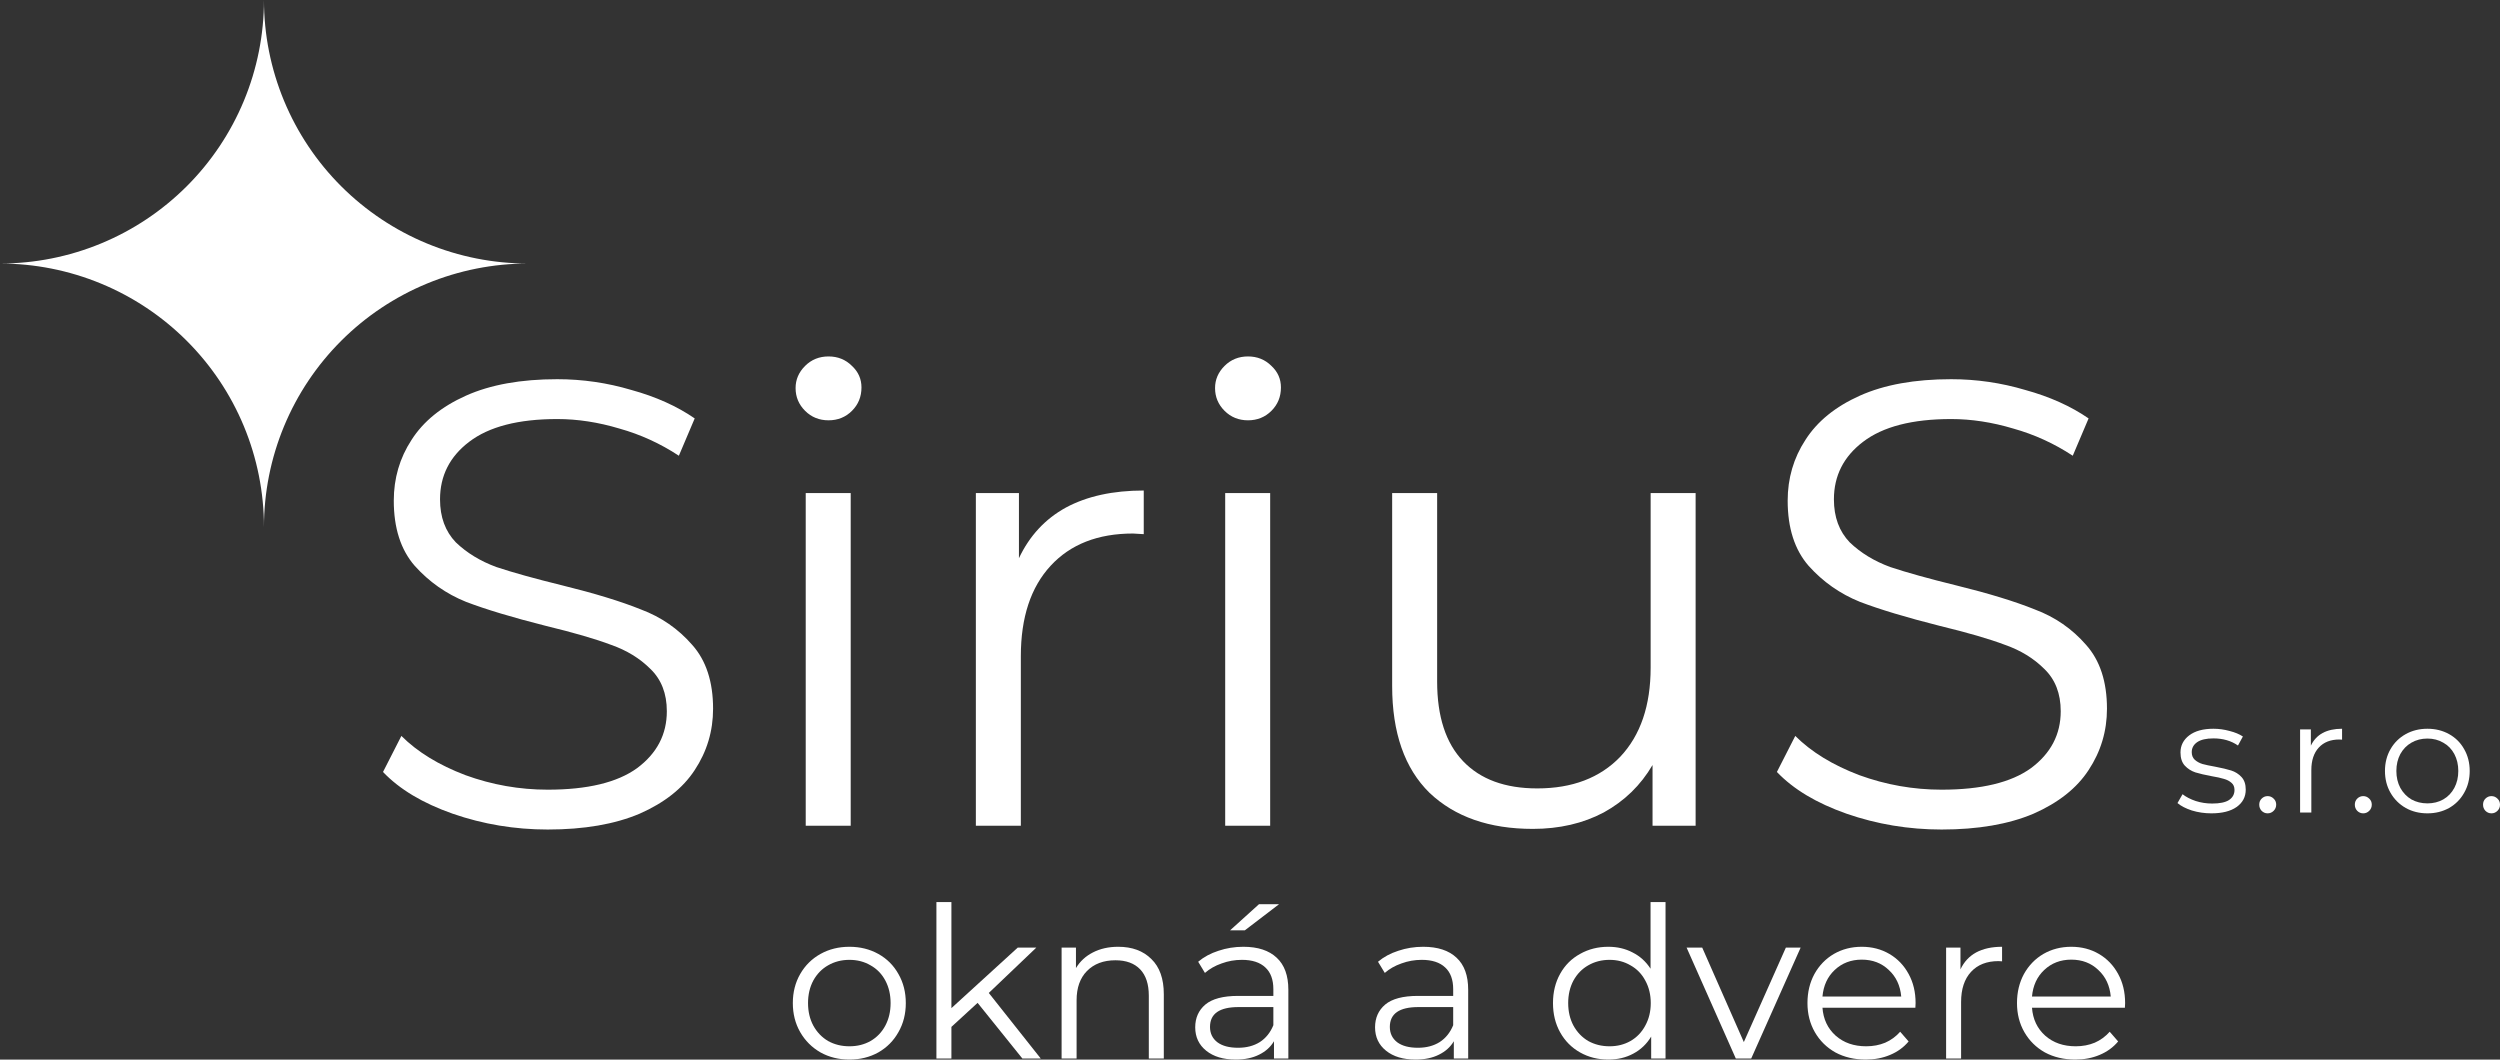 <svg width="512" height="217" viewBox="0 0 512 217" fill="none" xmlns="http://www.w3.org/2000/svg">
<rect x="0" y="0" width="512" height="217" fill="#333333" stroke="none"/>
<path d="M112.174 169.887C105.428 169.887 98.94 168.807 92.712 166.648C86.571 164.49 81.814 161.64 78.44 158.099L82.203 150.716C85.49 153.998 89.858 156.675 95.307 158.747C100.757 160.733 106.379 161.726 112.174 161.726C120.305 161.726 126.403 160.258 130.469 157.322C134.534 154.3 136.567 150.414 136.567 145.665C136.567 142.038 135.442 139.145 133.193 136.986C131.031 134.827 128.35 133.186 125.149 132.064C121.949 130.855 117.494 129.56 111.785 128.178C104.952 126.451 99.502 124.81 95.437 123.256C91.372 121.615 87.868 119.154 84.928 115.872C82.073 112.591 80.646 108.144 80.646 102.531C80.646 97.954 81.857 93.809 84.279 90.096C86.701 86.296 90.42 83.274 95.437 81.029C100.454 78.784 106.682 77.661 114.121 77.661C119.311 77.661 124.371 78.395 129.301 79.863C134.318 81.245 138.643 83.188 142.276 85.692L139.032 93.334C135.226 90.83 131.161 88.973 126.836 87.764C122.511 86.469 118.273 85.821 114.121 85.821C106.163 85.821 100.151 87.376 96.086 90.484C92.107 93.507 90.118 97.436 90.118 102.272C90.118 105.899 91.199 108.835 93.361 111.08C95.61 113.239 98.378 114.923 101.665 116.132C105.038 117.254 109.536 118.506 115.159 119.888C121.819 121.529 127.182 123.169 131.247 124.81C135.399 126.364 138.902 128.782 141.757 132.064C144.611 135.259 146.038 139.62 146.038 145.146C146.038 149.723 144.784 153.911 142.276 157.711C139.854 161.424 136.091 164.403 130.988 166.648C125.884 168.807 119.613 169.887 112.174 169.887Z" fill="white"/>
<path d="M165.012 100.976H174.224V169.11H165.012V100.976ZM169.683 86.08C167.78 86.08 166.18 85.433 164.882 84.137C163.585 82.842 162.936 81.288 162.936 79.474C162.936 77.747 163.585 76.236 164.882 74.941C166.18 73.645 167.78 72.998 169.683 72.998C171.586 72.998 173.186 73.645 174.483 74.941C175.781 76.15 176.43 77.618 176.43 79.345C176.43 81.245 175.781 82.842 174.483 84.137C173.186 85.433 171.586 86.08 169.683 86.08Z" fill="white"/>
<path d="M208.679 114.318C210.841 109.741 214.042 106.287 218.28 103.956C222.605 101.624 227.925 100.458 234.239 100.458V109.396L232.033 109.266C224.854 109.266 219.232 111.468 215.166 115.872C211.101 120.276 209.068 126.451 209.068 134.395V169.11H199.856V100.976H208.679V114.318Z" fill="white"/>
<path d="M250.919 100.976H260.131V169.11H250.919V100.976ZM255.589 86.08C253.687 86.08 252.086 85.433 250.789 84.137C249.491 82.842 248.843 81.288 248.843 79.474C248.843 77.747 249.491 76.236 250.789 74.941C252.086 73.645 253.687 72.998 255.589 72.998C257.492 72.998 259.093 73.645 260.39 74.941C261.688 76.15 262.336 77.618 262.336 79.345C262.336 81.245 261.688 82.842 260.39 84.137C259.093 85.433 257.492 86.08 255.589 86.08Z" fill="white"/>
<path d="M347.263 100.976V169.11H338.44V156.675C336.018 160.82 332.688 164.058 328.45 166.389C324.211 168.635 319.367 169.757 313.918 169.757C305.009 169.757 297.959 167.296 292.769 162.374C287.666 157.365 285.114 150.069 285.114 140.483V100.976H294.326V139.577C294.326 146.744 296.099 152.184 299.646 155.897C303.192 159.611 308.252 161.467 314.826 161.467C322.005 161.467 327.671 159.308 331.823 154.991C335.975 150.587 338.051 144.499 338.051 136.727V100.976H347.263Z" fill="white"/>
<path d="M397.643 169.887C390.896 169.887 384.409 168.807 378.181 166.648C372.04 164.49 367.282 161.64 363.909 158.099L367.672 150.716C370.959 153.998 375.327 156.675 380.776 158.747C386.225 160.733 391.848 161.726 397.643 161.726C405.774 161.726 411.872 160.258 415.937 157.322C420.003 154.3 422.036 150.414 422.036 145.665C422.036 142.038 420.911 139.145 418.662 136.986C416.5 134.827 413.818 133.186 410.618 132.064C407.417 130.855 402.963 129.56 397.254 128.178C390.421 126.451 384.971 124.81 380.906 123.256C376.84 121.615 373.337 119.154 370.396 115.872C367.542 112.591 366.115 108.144 366.115 102.531C366.115 97.954 367.326 93.809 369.748 90.096C372.169 86.296 375.889 83.274 380.906 81.029C385.923 78.784 392.151 77.661 399.589 77.661C404.779 77.661 409.839 78.395 414.77 79.863C419.787 81.245 424.112 83.188 427.744 85.692L424.501 93.334C420.695 90.83 416.63 88.973 412.305 87.764C407.98 86.469 403.741 85.821 399.589 85.821C391.632 85.821 385.62 87.376 381.555 90.484C377.576 93.507 375.586 97.436 375.586 102.272C375.586 105.899 376.667 108.835 378.83 111.08C381.079 113.239 383.847 114.923 387.134 116.132C390.507 117.254 395.005 118.506 400.627 119.888C407.288 121.529 412.651 123.169 416.716 124.81C420.868 126.364 424.371 128.782 427.226 132.064C430.08 135.259 431.507 139.62 431.507 145.146C431.507 149.723 430.253 153.911 427.744 157.711C425.323 161.424 421.56 164.403 416.456 166.648C411.353 168.807 405.082 169.887 397.643 169.887Z" fill="white"/>
<path fill-rule="evenodd" clip-rule="evenodd" d="M58.176 20.654C55.46 14.106 54.061 7.088 54.061 0C54.061 7.088 52.663 14.106 49.946 20.654C47.229 27.202 43.247 33.152 38.227 38.163C33.207 43.175 27.247 47.151 20.688 49.863C14.129 52.575 7.099 53.971 0 53.971C7.099 53.971 14.129 55.367 20.688 58.08C27.247 60.792 33.207 64.767 38.227 69.779C43.247 74.791 47.229 80.74 49.946 87.288C52.663 93.837 54.061 100.855 54.061 107.942C54.061 100.855 55.46 93.837 58.176 87.288C60.893 80.74 64.875 74.791 69.895 69.779C74.915 64.767 80.875 60.792 87.434 58.08C93.993 55.367 101.023 53.971 108.122 53.971C101.023 53.971 93.993 52.575 87.434 49.863C80.875 47.151 74.915 43.175 69.895 38.163C64.875 33.152 60.893 27.202 58.176 20.654Z" fill="white"/>
<path d="M173.962 217C171.771 217 169.796 216.511 168.037 215.532C166.278 214.525 164.894 213.143 163.885 211.387C162.876 209.631 162.371 207.645 162.371 205.429C162.371 203.212 162.876 201.226 163.885 199.47C164.894 197.714 166.278 196.347 168.037 195.368C169.796 194.39 171.771 193.9 173.962 193.9C176.153 193.9 178.128 194.39 179.887 195.368C181.646 196.347 183.015 197.714 183.996 199.47C185.005 201.226 185.509 203.212 185.509 205.429C185.509 207.645 185.005 209.631 183.996 211.387C183.015 213.143 181.646 214.525 179.887 215.532C178.128 216.511 176.153 217 173.962 217ZM173.962 214.28C175.577 214.28 177.018 213.92 178.287 213.2C179.584 212.452 180.593 211.401 181.314 210.048C182.035 208.696 182.395 207.156 182.395 205.429C182.395 203.702 182.035 202.162 181.314 200.809C180.593 199.456 179.584 198.42 178.287 197.7C177.018 196.952 175.577 196.577 173.962 196.577C172.347 196.577 170.891 196.952 169.594 197.7C168.325 198.42 167.316 199.456 166.566 200.809C165.845 202.162 165.485 203.702 165.485 205.429C165.485 207.156 165.845 208.696 166.566 210.048C167.316 211.401 168.325 212.452 169.594 213.2C170.891 213.92 172.347 214.28 173.962 214.28Z" fill="white"/>
<path d="M200.212 205.385L194.849 210.308V216.784H191.778V184.747H194.849V206.465L208.429 194.073H212.235L202.504 203.356L213.143 216.784H209.381L200.212 205.385Z" fill="white"/>
<path d="M229.006 193.9C231.86 193.9 234.124 194.735 235.796 196.405C237.497 198.045 238.348 200.449 238.348 203.615V216.784H235.277V203.917C235.277 201.557 234.686 199.758 233.504 198.52C232.322 197.283 230.635 196.664 228.444 196.664C225.993 196.664 224.047 197.398 222.605 198.866C221.192 200.305 220.486 202.305 220.486 204.867V216.784H217.415V194.073H220.356V198.261C221.192 196.88 222.346 195.815 223.816 195.066C225.315 194.289 227.045 193.9 229.006 193.9Z" fill="white"/>
<path d="M254.642 193.9C257.612 193.9 259.89 194.649 261.476 196.146C263.061 197.614 263.854 199.801 263.854 202.708V216.784H260.913V213.244C260.221 214.424 259.198 215.345 257.843 216.007C256.516 216.669 254.931 217 253.085 217C250.548 217 248.53 216.395 247.03 215.187C245.531 213.978 244.781 212.38 244.781 210.394C244.781 208.465 245.473 206.911 246.857 205.731C248.27 204.551 250.505 203.961 253.561 203.961H260.784V202.579C260.784 200.622 260.236 199.139 259.14 198.132C258.044 197.095 256.444 196.577 254.339 196.577C252.898 196.577 251.514 196.822 250.188 197.311C248.861 197.772 247.722 198.42 246.771 199.254L245.387 196.966C246.54 195.987 247.924 195.239 249.539 194.721C251.153 194.174 252.855 193.9 254.642 193.9ZM253.561 214.582C255.291 214.582 256.776 214.193 258.016 213.416C259.255 212.61 260.178 211.459 260.784 209.962V206.249H253.648C249.755 206.249 247.809 207.602 247.809 210.308C247.809 211.632 248.313 212.682 249.323 213.459C250.332 214.208 251.745 214.582 253.561 214.582ZM257.843 185.179H261.951L254.945 190.533H251.918L257.843 185.179Z" fill="white"/>
<path d="M291.471 193.9C294.441 193.9 296.719 194.649 298.305 196.146C299.891 197.614 300.684 199.801 300.684 202.708V216.784H297.743V213.244C297.051 214.424 296.027 215.345 294.672 216.007C293.346 216.669 291.76 217 289.914 217C287.377 217 285.359 216.395 283.86 215.187C282.36 213.978 281.611 212.38 281.611 210.394C281.611 208.465 282.303 206.911 283.687 205.731C285.099 204.551 287.334 203.961 290.39 203.961H297.613V202.579C297.613 200.622 297.065 199.139 295.969 198.132C294.874 197.095 293.273 196.577 291.169 196.577C289.727 196.577 288.343 196.822 287.017 197.311C285.69 197.772 284.552 198.42 283.6 199.254L282.216 196.966C283.369 195.987 284.753 195.239 286.368 194.721C287.983 194.174 289.684 193.9 291.471 193.9ZM290.39 214.582C292.12 214.582 293.605 214.193 294.845 213.416C296.085 212.61 297.007 211.459 297.613 209.962V206.249H290.477C286.584 206.249 284.638 207.602 284.638 210.308C284.638 211.632 285.143 212.682 286.152 213.459C287.161 214.208 288.574 214.582 290.39 214.582Z" fill="white"/>
<path d="M341.102 184.747V216.784H338.161V212.294C337.239 213.819 336.013 214.985 334.485 215.791C332.986 216.597 331.285 217 329.382 217C327.248 217 325.316 216.511 323.587 215.532C321.857 214.553 320.501 213.186 319.521 211.43C318.541 209.674 318.051 207.674 318.051 205.429C318.051 203.183 318.541 201.183 319.521 199.427C320.501 197.671 321.857 196.318 323.587 195.368C325.316 194.39 327.248 193.9 329.382 193.9C331.227 193.9 332.885 194.289 334.356 195.066C335.855 195.815 337.08 196.923 338.032 198.391V184.747H341.102ZM329.641 214.28C331.227 214.28 332.654 213.92 333.923 213.2C335.221 212.452 336.23 211.401 336.95 210.048C337.7 208.696 338.075 207.156 338.075 205.429C338.075 203.702 337.7 202.162 336.95 200.809C336.23 199.456 335.221 198.42 333.923 197.7C332.654 196.952 331.227 196.577 329.641 196.577C328.027 196.577 326.571 196.952 325.273 197.7C324.005 198.42 322.995 199.456 322.246 200.809C321.525 202.162 321.165 203.702 321.165 205.429C321.165 207.156 321.525 208.696 322.246 210.048C322.995 211.401 324.005 212.452 325.273 213.2C326.571 213.92 328.027 214.28 329.641 214.28Z" fill="white"/>
<path d="M368.77 194.073L358.65 216.784H355.493L345.416 194.073H348.616L357.136 213.416L365.743 194.073H368.77Z" fill="white"/>
<path d="M392.269 206.378H373.24C373.413 208.739 374.321 210.653 375.964 212.121C377.608 213.56 379.684 214.28 382.192 214.28C383.605 214.28 384.903 214.035 386.085 213.546C387.267 213.028 388.29 212.279 389.155 211.301L390.885 213.287C389.876 214.496 388.608 215.417 387.079 216.05C385.58 216.683 383.922 217 382.106 217C379.77 217 377.694 216.511 375.878 215.532C374.09 214.525 372.692 213.143 371.683 211.387C370.674 209.631 370.169 207.645 370.169 205.429C370.169 203.212 370.645 201.226 371.596 199.47C372.577 197.714 373.903 196.347 375.575 195.368C377.276 194.39 379.179 193.9 381.284 193.9C383.389 193.9 385.277 194.39 386.95 195.368C388.622 196.347 389.934 197.714 390.885 199.47C391.837 201.197 392.313 203.183 392.313 205.429L392.269 206.378ZM381.284 196.534C379.093 196.534 377.247 197.239 375.748 198.65C374.278 200.031 373.442 201.845 373.24 204.09H389.372C389.17 201.845 388.319 200.031 386.82 198.65C385.349 197.239 383.504 196.534 381.284 196.534Z" fill="white"/>
<path d="M401.504 198.52C402.224 196.995 403.291 195.843 404.704 195.066C406.146 194.289 407.919 193.9 410.024 193.9V196.88L409.288 196.836C406.895 196.836 405.021 197.57 403.666 199.038C402.311 200.506 401.633 202.565 401.633 205.213V216.784H398.563V194.073H401.504V198.52Z" fill="white"/>
<path d="M435.18 206.378H416.151C416.324 208.739 417.232 210.653 418.876 212.121C420.519 213.56 422.595 214.28 425.103 214.28C426.516 214.28 427.814 214.035 428.996 213.546C430.178 213.028 431.202 212.279 432.067 211.301L433.796 213.287C432.787 214.496 431.519 215.417 429.991 216.05C428.491 216.683 426.833 217 425.017 217C422.681 217 420.606 216.511 418.789 215.532C417.001 214.525 415.603 213.143 414.594 211.387C413.585 209.631 413.08 207.645 413.08 205.429C413.08 203.212 413.556 201.226 414.507 199.47C415.488 197.714 416.814 196.347 418.486 195.368C420.187 194.39 422.09 193.9 424.195 193.9C426.3 193.9 428.189 194.39 429.861 195.368C431.533 196.347 432.845 197.714 433.796 199.47C434.748 201.197 435.224 203.183 435.224 205.429L435.18 206.378ZM424.195 196.534C422.004 196.534 420.159 197.239 418.659 198.65C417.189 200.031 416.353 201.845 416.151 204.09H432.283C432.081 201.845 431.23 200.031 429.731 198.65C428.261 197.239 426.415 196.534 424.195 196.534Z" fill="white"/>
<path d="M452.889 166.573C451.505 166.573 450.175 166.379 448.899 165.99C447.645 165.58 446.661 165.073 445.948 164.468L446.986 162.655C447.699 163.216 448.597 163.68 449.678 164.047C450.759 164.393 451.884 164.565 453.051 164.565C454.608 164.565 455.754 164.328 456.49 163.853C457.246 163.356 457.625 162.665 457.625 161.78C457.625 161.154 457.419 160.669 457.009 160.323C456.598 159.956 456.079 159.686 455.452 159.514C454.825 159.319 453.992 159.136 452.954 158.963C451.57 158.704 450.456 158.445 449.613 158.186C448.77 157.905 448.045 157.441 447.44 156.793C446.856 156.146 446.564 155.25 446.564 154.106C446.564 152.681 447.159 151.515 448.348 150.608C449.537 149.702 451.192 149.248 453.311 149.248C454.414 149.248 455.516 149.399 456.619 149.702C457.722 149.982 458.63 150.36 459.344 150.835L458.338 152.681C456.933 151.709 455.257 151.224 453.311 151.224C451.84 151.224 450.727 151.483 449.97 152.001C449.235 152.519 448.867 153.199 448.867 154.041C448.867 154.688 449.072 155.207 449.483 155.595C449.916 155.984 450.446 156.275 451.073 156.47C451.7 156.642 452.565 156.826 453.668 157.02C455.03 157.279 456.122 157.538 456.944 157.797C457.765 158.056 458.468 158.499 459.052 159.125C459.636 159.751 459.928 160.615 459.928 161.716C459.928 163.205 459.301 164.393 458.047 165.278C456.814 166.141 455.095 166.573 452.889 166.573Z" fill="white"/>
<path d="M464.412 166.573C463.937 166.573 463.526 166.4 463.18 166.055C462.856 165.709 462.693 165.288 462.693 164.792C462.693 164.295 462.856 163.885 463.18 163.561C463.526 163.216 463.937 163.043 464.412 163.043C464.888 163.043 465.299 163.216 465.645 163.561C465.991 163.885 466.164 164.295 466.164 164.792C466.164 165.288 465.991 165.709 465.645 166.055C465.299 166.4 464.888 166.573 464.412 166.573Z" fill="white"/>
<path d="M473.265 152.713C473.806 151.569 474.606 150.705 475.665 150.123C476.747 149.54 478.076 149.248 479.655 149.248V151.483L479.104 151.45C477.309 151.45 475.903 152.001 474.887 153.102C473.87 154.203 473.362 155.746 473.362 157.732V166.411H471.059V149.378H473.265V152.713Z" fill="white"/>
<path d="M483.989 166.573C483.513 166.573 483.102 166.4 482.756 166.055C482.432 165.709 482.269 165.288 482.269 164.792C482.269 164.295 482.432 163.885 482.756 163.561C483.102 163.216 483.513 163.043 483.989 163.043C484.464 163.043 484.875 163.216 485.221 163.561C485.567 163.885 485.74 164.295 485.74 164.792C485.74 165.288 485.567 165.709 485.221 166.055C484.875 166.4 484.464 166.573 483.989 166.573Z" fill="white"/>
<path d="M497.134 166.573C495.491 166.573 494.009 166.206 492.69 165.472C491.371 164.716 490.333 163.68 489.576 162.363C488.819 161.046 488.441 159.557 488.441 157.894C488.441 156.232 488.819 154.742 489.576 153.426C490.333 152.109 491.371 151.083 492.69 150.349C494.009 149.615 495.491 149.248 497.134 149.248C498.778 149.248 500.259 149.615 501.578 150.349C502.897 151.083 503.924 152.109 504.659 153.426C505.416 154.742 505.795 156.232 505.795 157.894C505.795 159.557 505.416 161.046 504.659 162.363C503.924 163.68 502.897 164.716 501.578 165.472C500.259 166.206 498.778 166.573 497.134 166.573ZM497.134 164.533C498.345 164.533 499.426 164.263 500.378 163.723C501.351 163.162 502.108 162.374 502.648 161.359C503.189 160.345 503.459 159.19 503.459 157.894C503.459 156.599 503.189 155.444 502.648 154.429C502.108 153.415 501.351 152.638 500.378 152.098C499.426 151.537 498.345 151.256 497.134 151.256C495.923 151.256 494.831 151.537 493.858 152.098C492.907 152.638 492.15 153.415 491.587 154.429C491.047 155.444 490.776 156.599 490.776 157.894C490.776 159.19 491.047 160.345 491.587 161.359C492.15 162.374 492.907 163.162 493.858 163.723C494.831 164.263 495.923 164.533 497.134 164.533Z" fill="white"/>
<path d="M510.248 166.573C509.773 166.573 509.362 166.4 509.016 166.055C508.691 165.709 508.529 165.288 508.529 164.792C508.529 164.295 508.691 163.885 509.016 163.561C509.362 163.216 509.773 163.043 510.248 163.043C510.724 163.043 511.135 163.216 511.481 163.561C511.827 163.885 512 164.295 512 164.792C512 165.288 511.827 165.709 511.481 166.055C511.135 166.4 510.724 166.573 510.248 166.573Z" fill="white"/>
</svg>
